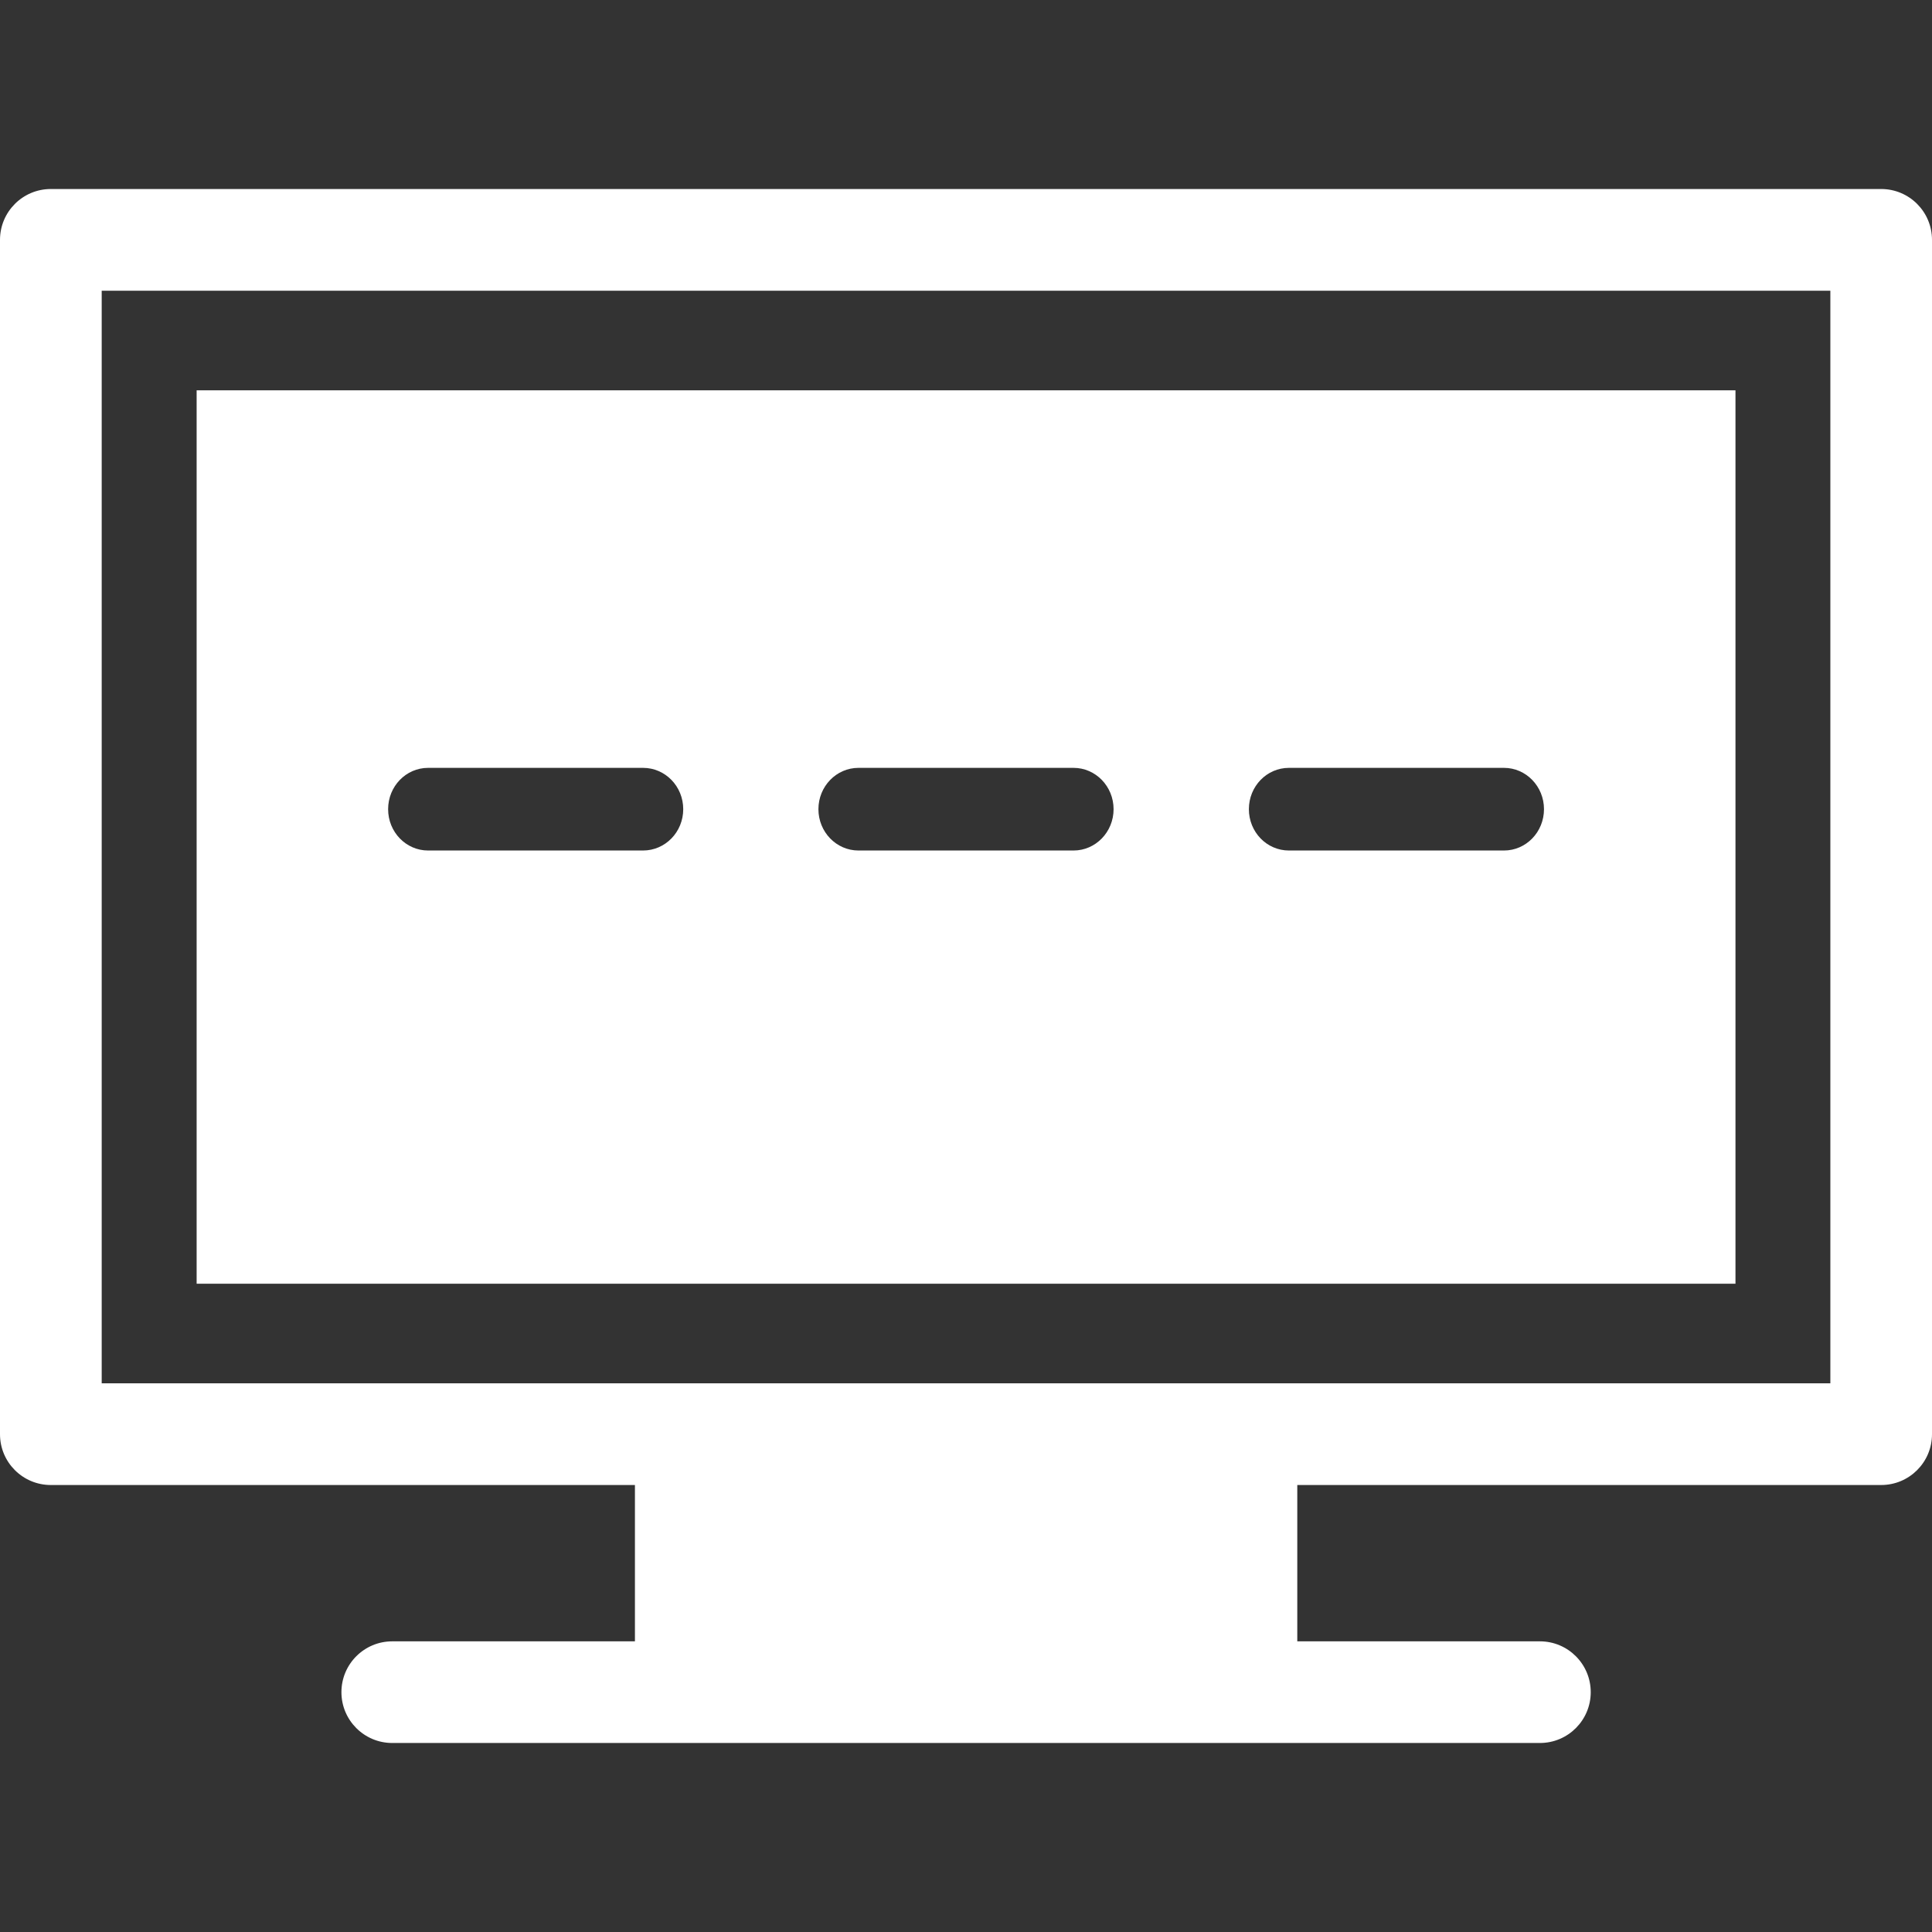 <?xml version="1.0" encoding="utf-8"?>
<!-- Generator: Adobe Illustrator 16.0.0, SVG Export Plug-In . SVG Version: 6.00 Build 0)  -->
<!DOCTYPE svg PUBLIC "-//W3C//DTD SVG 1.1//EN" "http://www.w3.org/Graphics/SVG/1.1/DTD/svg11.dtd">
<svg version="1.1" id="Layer_1" xmlns="http://www.w3.org/2000/svg" xmlns:xlink="http://www.w3.org/1999/xlink" x="0px" y="0px"
	 width="36px" height="36px" viewBox="0 0 36 36" enable-background="new 0 0 36 36" xml:space="preserve">
<rect x="0" y="0" width="36" height="36" fill="#333333" stroke="none"/>
<rect fill="none" width="36" height="36"/>
<g>
	<path fill="#FFFFFF" d="M35.053,3.522H0.947C0.424,3.522,0,3.946,0,4.47v22.254c0,0.524,0.424,0.947,0.947,0.947h10.884v2.913
		H7.309c-0.523,0-0.947,0.424-0.947,0.947s0.424,0.947,0.947,0.947h5.47h10.447h5.468c0.523,0,0.947-0.424,0.947-0.947
		s-0.424-0.947-0.947-0.947h-4.521v-2.913h10.88c0.523,0,0.947-0.423,0.947-0.947V4.47C36,3.946,35.576,3.522,35.053,3.522z
		 M34.105,25.776h-10.88H12.778H1.895V5.417h32.211V25.776z"/>
	<path fill="#FFFFFF" d="M32.338,7.273H3.664v16.647h28.674V7.273z M11.982,15.848H7.977c-0.412,0-0.745-0.344-0.745-0.77
		s0.333-0.77,0.745-0.77h4.006c0.413,0,0.748,0.344,0.748,0.77S12.396,15.848,11.982,15.848z M20.004,15.848h-4.008
		c-0.411,0-0.746-0.344-0.746-0.77s0.335-0.77,0.746-0.77h4.008c0.411,0,0.746,0.344,0.746,0.77S20.415,15.848,20.004,15.848z
		 M28.025,15.848h-4.008c-0.413,0-0.746-0.344-0.746-0.77s0.333-0.77,0.746-0.77h4.008c0.41,0,0.745,0.344,0.745,0.77
		S28.436,15.848,28.025,15.848z"/>
</g>
</svg>

